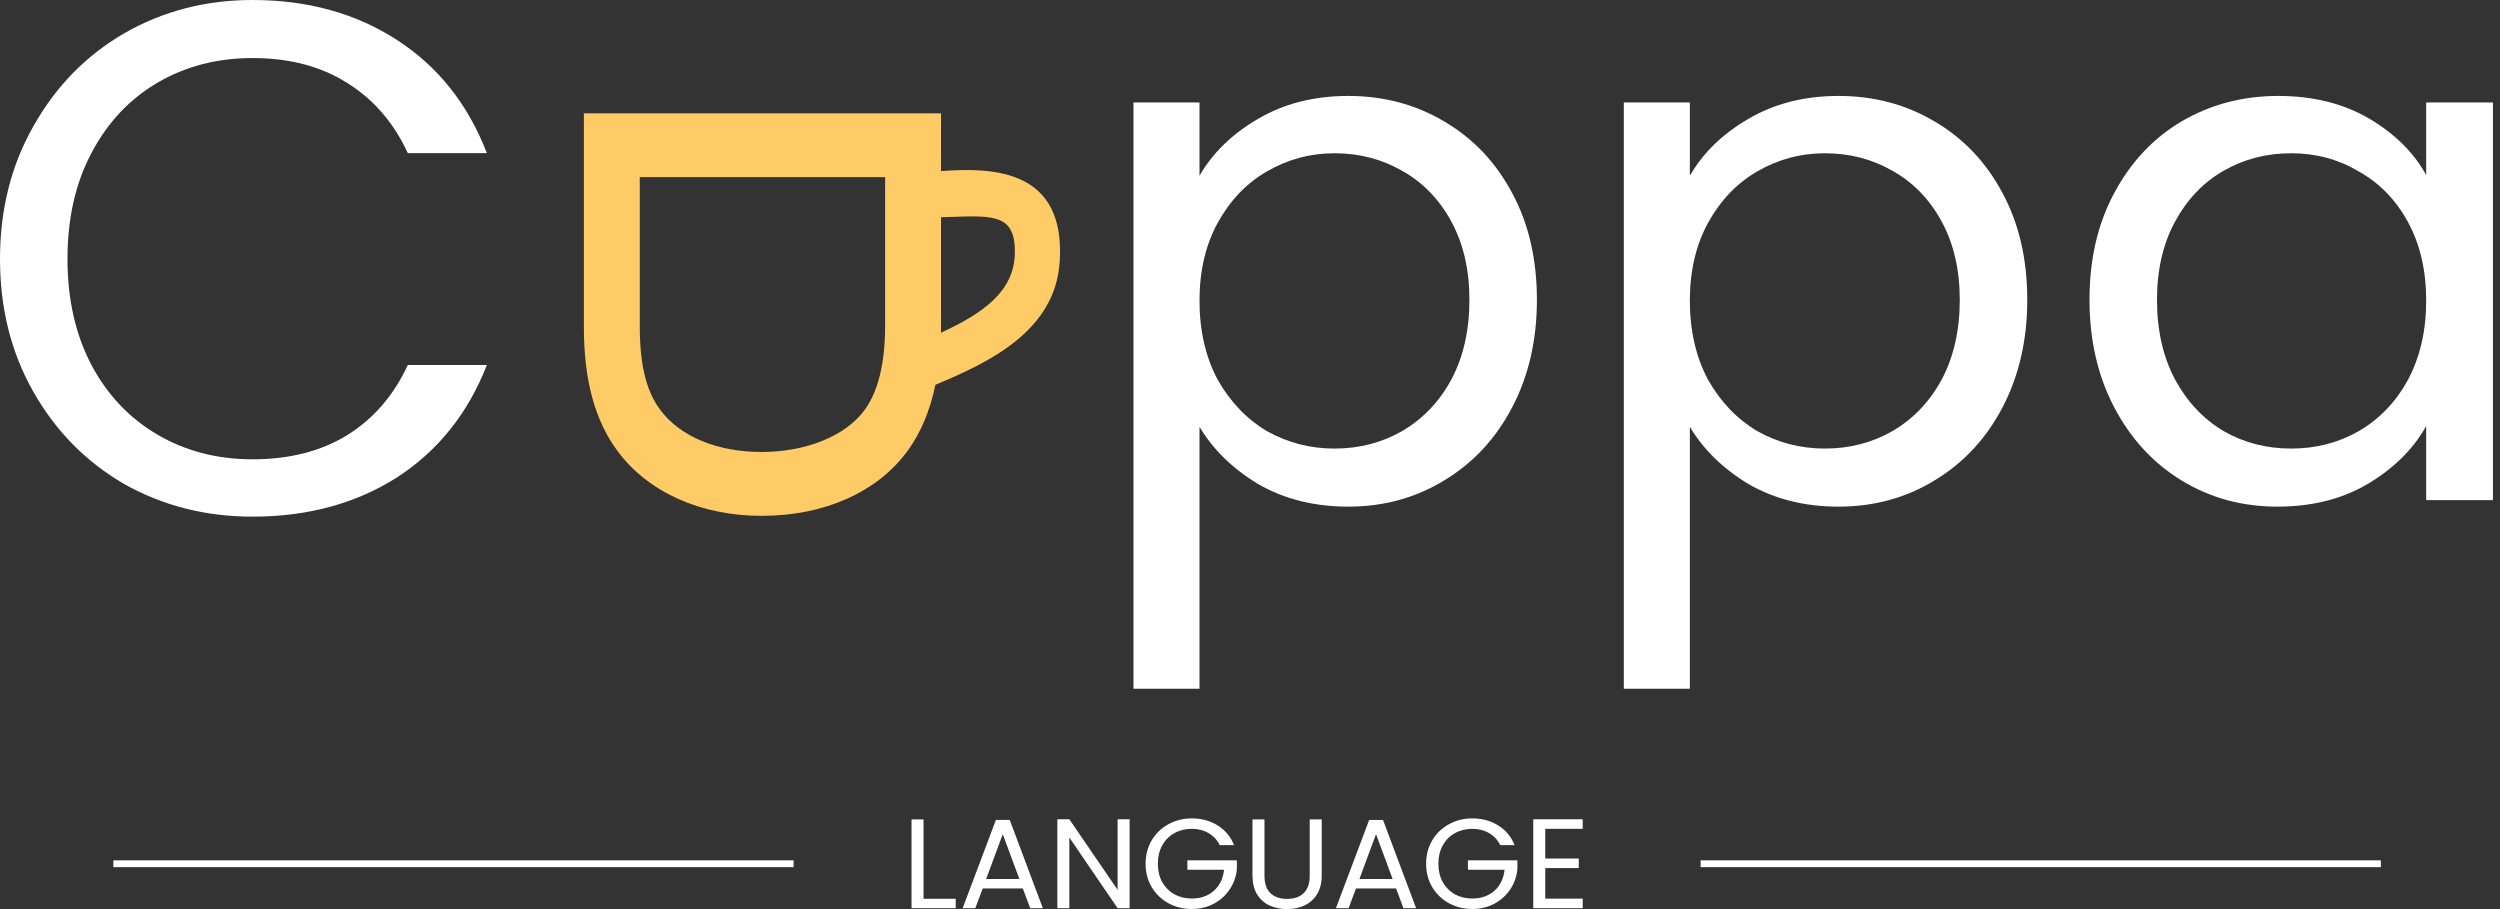 <svg xmlns="http://www.w3.org/2000/svg" width="165" height="60" viewBox="0 0 165 60" fill="none">
<rect x="0" y="0" width="165" height="60" fill="#333333" stroke="none"/>
<path fill-rule="evenodd" clip-rule="evenodd" d="M40.789 29.812C42.806 32.5 46.259 34.046 50.27 34.046C54.422 34.046 57.939 32.469 59.923 29.726C60.776 28.547 61.383 27.099 61.736 25.397C65.342 23.892 69.639 21.831 69.94 17.279C70.343 11.193 65.584 11.03 62.107 11.293V7.482H38.536V21.596C38.536 25.106 39.273 27.794 40.789 29.812ZM62.107 14.338V21.479C62.107 21.64 62.105 21.8 62.102 21.959C64.912 20.665 66.934 19.224 66.98 16.716C67.028 14.166 65.635 14.215 62.727 14.317C62.527 14.324 62.321 14.331 62.107 14.338ZM42.225 21.596V11.692H58.418V21.473C58.418 23.971 57.966 25.811 57.079 27.039C55.815 28.788 53.174 29.831 50.265 29.831C47.356 29.831 44.903 28.824 43.591 27.069C43.005 26.284 42.225 24.866 42.225 21.596Z" fill="#FFCB66"/>
<path d="M0 17.097C0 13.84 0.734 10.919 2.203 8.333C3.672 5.715 5.667 3.672 8.189 2.203C10.743 0.734 13.569 0 16.666 0C20.305 0 23.482 0.878 26.196 2.634C28.91 4.39 30.889 6.88 32.134 10.105H26.914C25.988 8.093 24.647 6.545 22.891 5.459C21.167 4.374 19.092 3.831 16.666 3.831C14.335 3.831 12.244 4.374 10.392 5.459C8.54 6.545 7.088 8.093 6.034 10.105C4.981 12.084 4.454 14.415 4.454 17.097C4.454 19.747 4.981 22.077 6.034 24.089C7.088 26.068 8.54 27.601 10.392 28.686C12.244 29.771 14.335 30.314 16.666 30.314C19.092 30.314 21.167 29.788 22.891 28.734C24.647 27.648 25.988 26.1 26.914 24.089H32.134C30.889 27.281 28.91 29.756 26.196 31.512C23.482 33.236 20.305 34.098 16.666 34.098C13.569 34.098 10.743 33.379 8.189 31.942C5.667 30.474 3.672 28.447 2.203 25.86C0.734 23.274 0 20.353 0 17.097Z" fill="white"/>
<path d="M79.167 11.6C80.029 10.099 81.306 8.854 82.998 7.864C84.722 6.843 86.718 6.332 88.985 6.332C91.315 6.332 93.422 6.891 95.306 8.008C97.222 9.126 98.722 10.706 99.808 12.749C100.893 14.761 101.436 17.107 101.436 19.789C101.436 22.439 100.893 24.802 99.808 26.877C98.722 28.952 97.222 30.564 95.306 31.714C93.422 32.863 91.315 33.438 88.985 33.438C86.75 33.438 84.77 32.943 83.046 31.953C81.354 30.931 80.061 29.67 79.167 28.17V45.458H74.809V6.763H79.167V11.6ZM96.982 19.789C96.982 17.809 96.583 16.085 95.785 14.617C94.987 13.148 93.901 12.031 92.528 11.265C91.188 10.498 89.703 10.115 88.075 10.115C86.478 10.115 84.994 10.514 83.621 11.312C82.28 12.079 81.195 13.212 80.364 14.713C79.566 16.181 79.167 17.889 79.167 19.837C79.167 21.816 79.566 23.556 80.364 25.057C81.195 26.526 82.28 27.659 83.621 28.457C84.994 29.223 86.478 29.606 88.075 29.606C89.703 29.606 91.188 29.223 92.528 28.457C93.901 27.659 94.987 26.526 95.785 25.057C96.583 23.556 96.982 21.8 96.982 19.789Z" fill="white"/>
<path d="M111.53 11.6C112.392 10.099 113.669 8.854 115.361 7.864C117.085 6.843 119.081 6.332 121.348 6.332C123.678 6.332 125.785 6.891 127.669 8.008C129.585 9.126 131.085 10.706 132.171 12.749C133.256 14.761 133.799 17.107 133.799 19.789C133.799 22.439 133.256 24.802 132.171 26.877C131.085 28.952 129.585 30.564 127.669 31.714C125.785 32.863 123.678 33.438 121.348 33.438C119.113 33.438 117.133 32.943 115.409 31.953C113.717 30.931 112.424 29.67 111.53 28.17V45.458H107.172V6.763H111.53V11.6ZM129.345 19.789C129.345 17.809 128.946 16.085 128.148 14.617C127.35 13.148 126.264 12.031 124.891 11.265C123.551 10.498 122.066 10.115 120.438 10.115C118.841 10.115 117.357 10.514 115.984 11.312C114.643 12.079 113.558 13.212 112.727 14.713C111.929 16.181 111.53 17.889 111.53 19.837C111.53 21.816 111.929 23.556 112.727 25.057C113.558 26.526 114.643 27.659 115.984 28.457C117.357 29.223 118.841 29.606 120.438 29.606C122.066 29.606 123.551 29.223 124.891 28.457C126.264 27.659 127.35 26.526 128.148 25.057C128.946 23.556 129.345 21.8 129.345 19.789Z" fill="white"/>
<path d="M137.907 19.789C137.907 17.107 138.45 14.761 139.535 12.749C140.621 10.706 142.105 9.126 143.989 8.008C145.905 6.891 148.028 6.332 150.358 6.332C152.657 6.332 154.653 6.827 156.345 7.817C158.037 8.806 159.298 10.051 160.128 11.552V6.763H164.534V33.007H160.128V28.122C159.266 29.654 157.973 30.931 156.249 31.953C154.557 32.943 152.577 33.438 150.311 33.438C147.98 33.438 145.873 32.863 143.989 31.714C142.105 30.564 140.621 28.952 139.535 26.877C138.45 24.802 137.907 22.439 137.907 19.789ZM160.128 19.837C160.128 17.857 159.729 16.133 158.931 14.665C158.133 13.196 157.047 12.079 155.674 11.312C154.333 10.514 152.849 10.115 151.22 10.115C149.592 10.115 148.108 10.498 146.767 11.265C145.426 12.031 144.356 13.148 143.558 14.617C142.76 16.085 142.361 17.809 142.361 19.789C142.361 21.8 142.76 23.556 143.558 25.057C144.356 26.526 145.426 27.659 146.767 28.457C148.108 29.223 149.592 29.606 151.22 29.606C152.849 29.606 154.333 29.223 155.674 28.457C157.047 27.659 158.133 26.526 158.931 25.057C159.729 23.556 160.128 21.816 160.128 19.837Z" fill="white"/>
<path d="M7.482 56.782H52.379V57.231H7.482V56.782Z" fill="white"/>
<path d="M60.953 59.319H63.077V59.941H60.161V54.081H60.953V59.319Z" fill="white"/>
<path d="M67.505 58.638H64.859L64.371 59.941H63.536L65.729 54.115H66.643L68.828 59.941H67.993L67.505 58.638ZM67.279 58.016L66.182 55.056L65.085 58.016H67.279Z" fill="white"/>
<path d="M74.555 59.941H73.762L70.576 55.275V59.941H69.784V54.072H70.576L73.762 58.73V54.072H74.555V59.941Z" fill="white"/>
<path d="M80.501 55.779C80.333 55.437 80.089 55.174 79.77 54.989C79.451 54.798 79.079 54.703 78.656 54.703C78.232 54.703 77.849 54.798 77.507 54.989C77.17 55.174 76.903 55.443 76.706 55.796C76.514 56.144 76.418 56.547 76.418 57.007C76.418 57.466 76.514 57.87 76.706 58.218C76.903 58.565 77.17 58.834 77.507 59.025C77.849 59.21 78.232 59.302 78.656 59.302C79.248 59.302 79.735 59.131 80.118 58.789C80.501 58.447 80.725 57.985 80.788 57.402H78.368V56.78H81.633V57.368C81.586 57.85 81.43 58.293 81.163 58.697C80.896 59.095 80.545 59.411 80.109 59.647C79.674 59.877 79.189 59.992 78.656 59.992C78.093 59.992 77.579 59.865 77.115 59.613C76.651 59.355 76.282 58.999 76.009 58.545C75.742 58.091 75.609 57.578 75.609 57.007C75.609 56.435 75.742 55.922 76.009 55.468C76.282 55.009 76.651 54.653 77.115 54.4C77.579 54.143 78.093 54.014 78.656 54.014C79.3 54.014 79.868 54.168 80.362 54.476C80.861 54.784 81.224 55.219 81.45 55.779H80.501Z" fill="white"/>
<path d="M83.455 54.081V57.789C83.455 58.31 83.585 58.697 83.847 58.949C84.114 59.201 84.482 59.327 84.952 59.327C85.416 59.327 85.779 59.201 86.04 58.949C86.307 58.697 86.441 58.31 86.441 57.789V54.081H87.233V57.78C87.233 58.268 87.131 58.68 86.928 59.016C86.725 59.347 86.449 59.593 86.101 59.756C85.759 59.919 85.373 60 84.943 60C84.514 60 84.125 59.919 83.777 59.756C83.434 59.593 83.162 59.347 82.959 59.016C82.761 58.68 82.663 58.268 82.663 57.78V54.081H83.455Z" fill="white"/>
<path d="M92.141 58.638H89.494L89.007 59.941H88.171L90.365 54.115H91.279L93.464 59.941H92.628L92.141 58.638ZM91.914 58.016L90.817 55.056L89.721 58.016H91.914Z" fill="white"/>
<path d="M99.016 55.779C98.848 55.437 98.604 55.174 98.285 54.989C97.966 54.798 97.594 54.703 97.171 54.703C96.747 54.703 96.364 54.798 96.022 54.989C95.685 55.174 95.418 55.443 95.221 55.796C95.029 56.144 94.933 56.547 94.933 57.007C94.933 57.466 95.029 57.87 95.221 58.218C95.418 58.565 95.685 58.834 96.022 59.025C96.364 59.21 96.747 59.302 97.171 59.302C97.763 59.302 98.25 59.131 98.633 58.789C99.016 58.447 99.239 57.985 99.303 57.402H96.883V56.78H100.148V57.368C100.101 57.85 99.945 58.293 99.678 58.697C99.411 59.095 99.059 59.411 98.624 59.647C98.189 59.877 97.704 59.992 97.171 59.992C96.608 59.992 96.094 59.865 95.63 59.613C95.165 59.355 94.797 58.999 94.524 58.545C94.257 58.091 94.124 57.578 94.124 57.007C94.124 56.435 94.257 55.922 94.524 55.468C94.797 55.009 95.165 54.653 95.63 54.4C96.094 54.143 96.608 54.014 97.171 54.014C97.815 54.014 98.383 54.168 98.877 54.476C99.376 54.784 99.739 55.219 99.965 55.779H99.016Z" fill="white"/>
<path d="M101.987 54.703V56.662H104.198V57.293H101.987V59.31H104.459V59.941H101.195V54.072H104.459V54.703H101.987Z" fill="white"/>
<path d="M112.241 56.782H157.138V57.231H112.241V56.782Z" fill="white"/>
</svg>